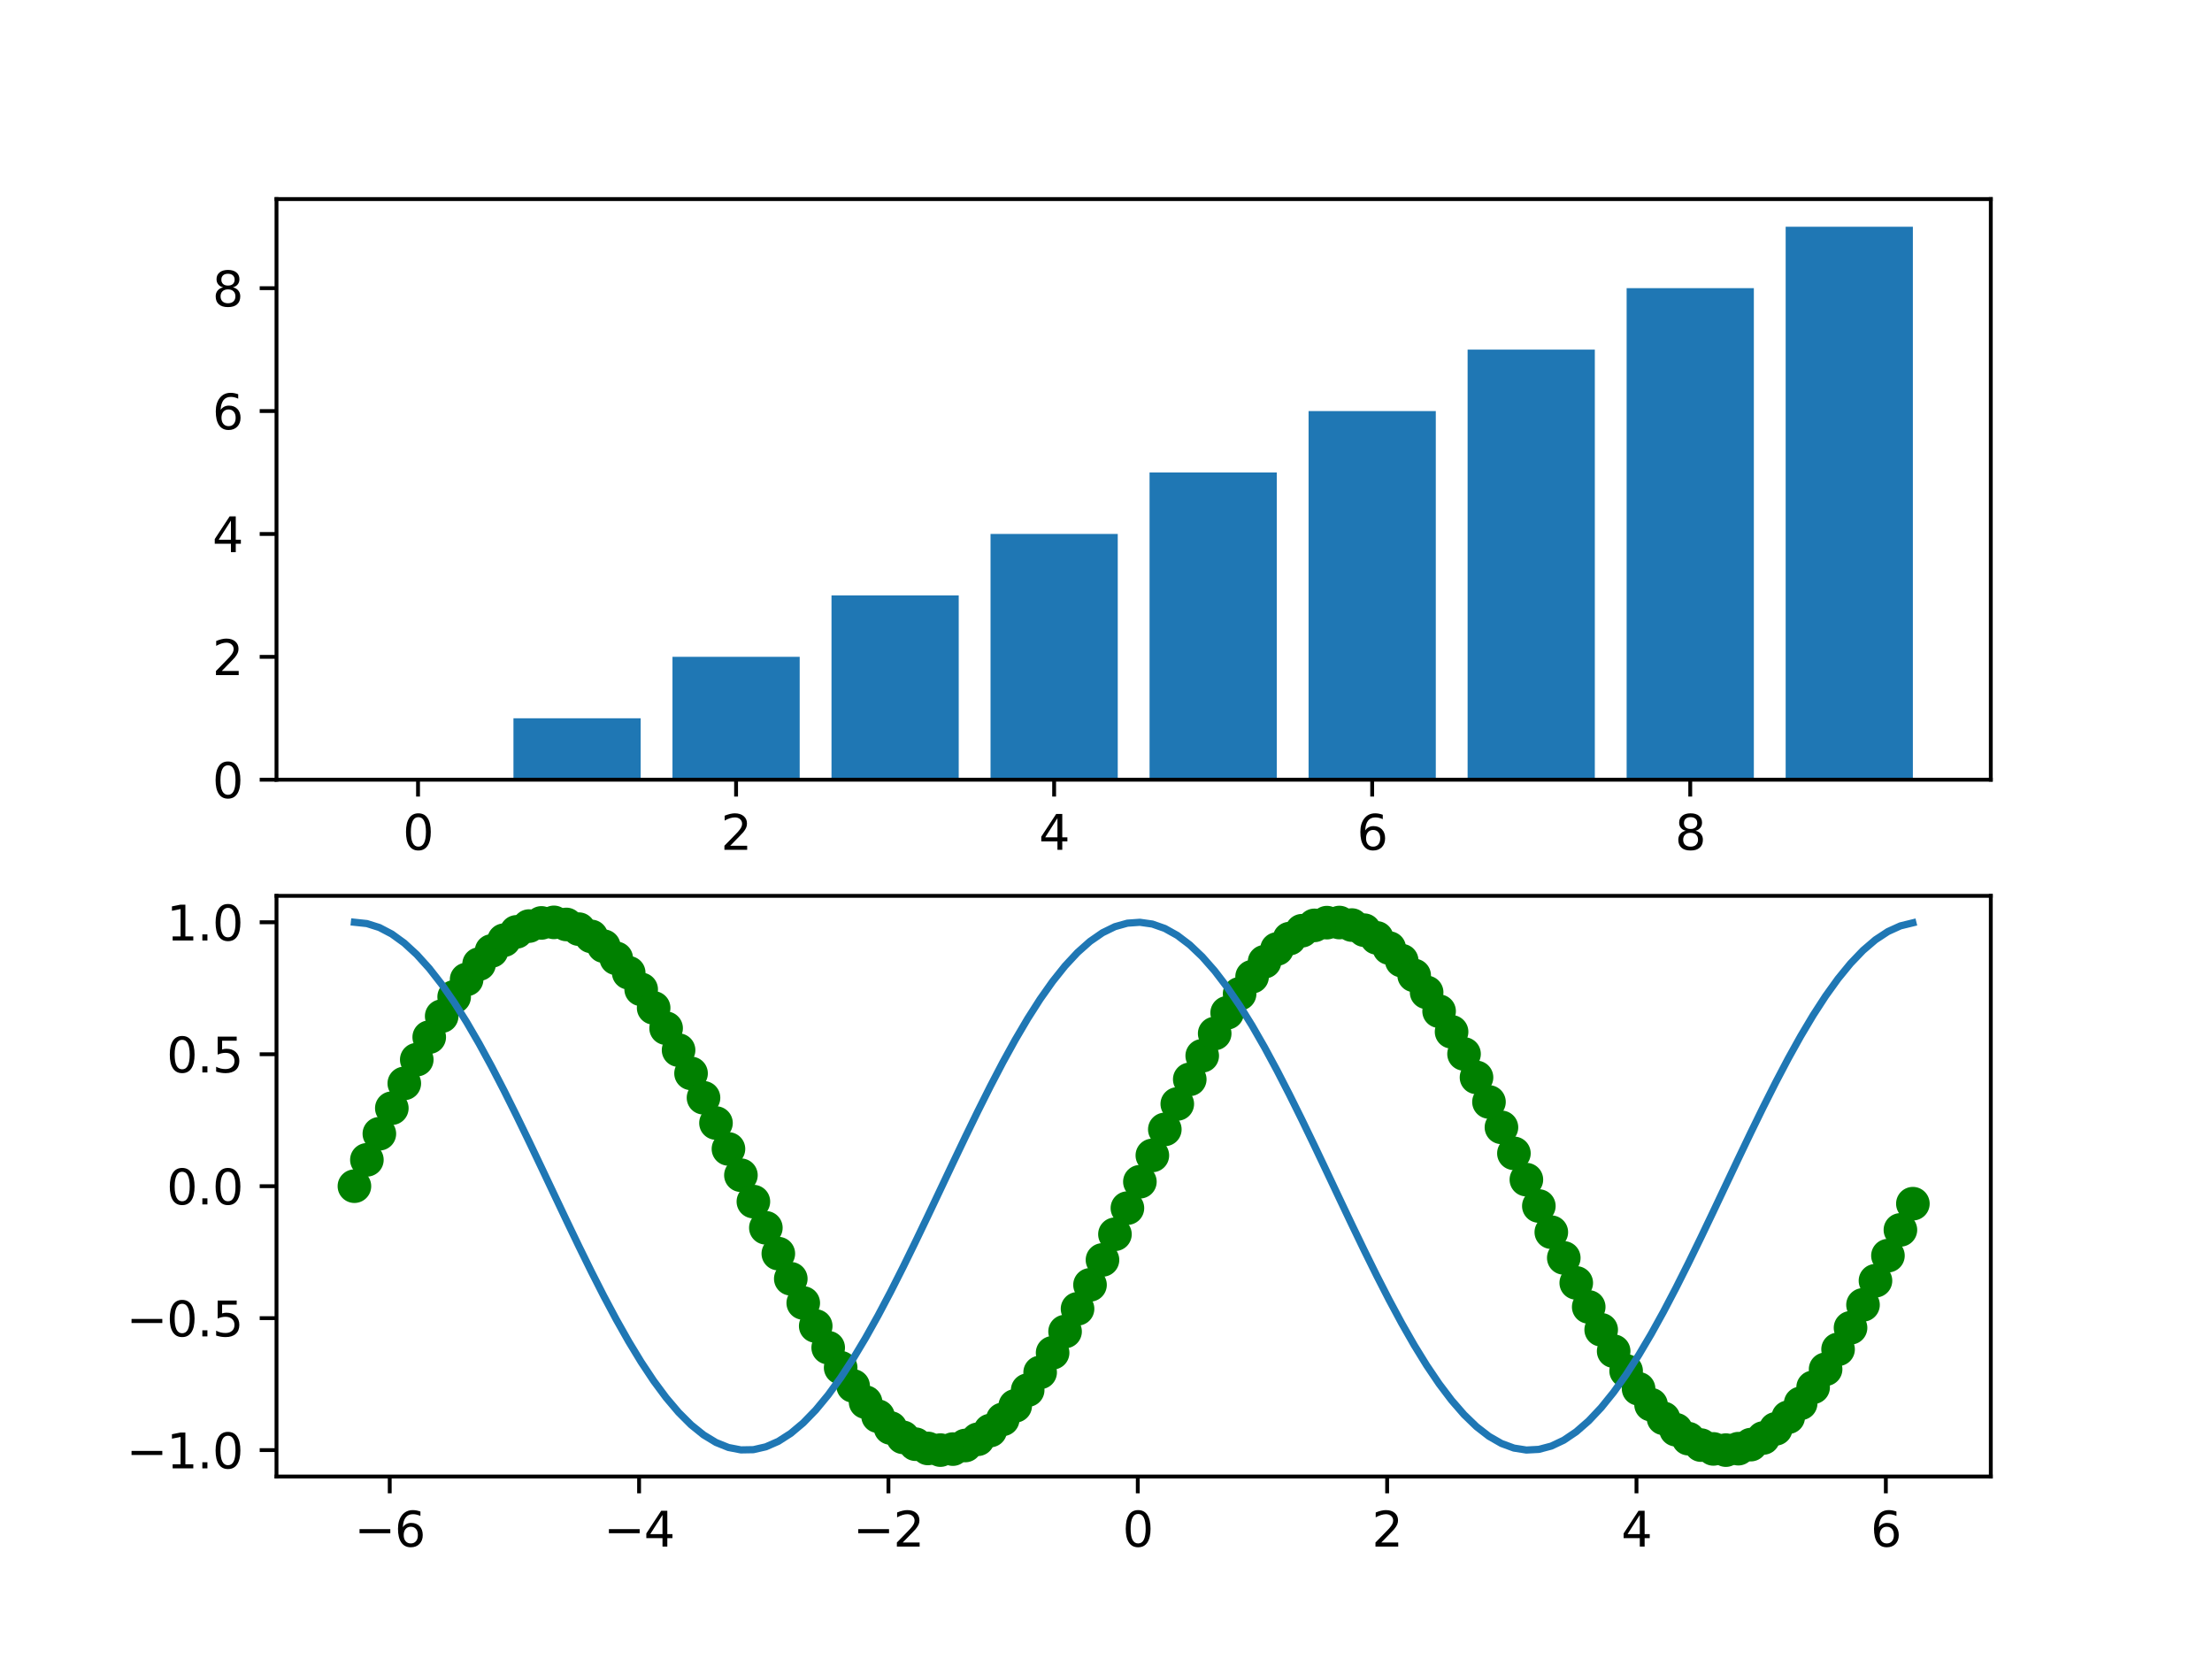 <?xml version="1.0" encoding="utf-8" standalone="no"?>
<!DOCTYPE svg PUBLIC "-//W3C//DTD SVG 1.1//EN"
  "http://www.w3.org/Graphics/SVG/1.1/DTD/svg11.dtd">
<svg xmlns:xlink="http://www.w3.org/1999/xlink" width="460.8pt" height="345.6pt" viewBox="0 0 460.8 345.6" xmlns="http://www.w3.org/2000/svg" version="1.1">
 <defs>
  <style type="text/css">*{stroke-linejoin: round; stroke-linecap: butt}</style>
 </defs>
 <g id="figure_1">
  <g id="patch_1">
   <path d="M 0 345.6 
L 460.8 345.6 
L 460.8 0 
L 0 0 
z
" style="fill: #ffffff"/>
  </g>
  <g id="axes_1">
   <g id="patch_2">
    <path d="M 57.6 162.432 
L 414.72 162.432 
L 414.72 41.472 
L 57.6 41.472 
z
" style="fill: #ffffff"/>
   </g>
   <g id="patch_3">
    <path d="M 73.833 162.432 
L 100.335 162.432 
L 100.335 162.432 
L 73.833 162.432 
z
" clip-path="url(#p2f9eea9a9e)" style="fill: #1f77b4"/>
   </g>
   <g id="patch_4">
    <path d="M 106.961 162.432 
L 133.463 162.432 
L 133.463 149.632 
L 106.961 149.632 
z
" clip-path="url(#p2f9eea9a9e)" style="fill: #1f77b4"/>
   </g>
   <g id="patch_5">
    <path d="M 140.089 162.432 
L 166.591 162.432 
L 166.591 136.832 
L 140.089 136.832 
z
" clip-path="url(#p2f9eea9a9e)" style="fill: #1f77b4"/>
   </g>
   <g id="patch_6">
    <path d="M 173.217 162.432 
L 199.719 162.432 
L 199.719 124.032 
L 173.217 124.032 
z
" clip-path="url(#p2f9eea9a9e)" style="fill: #1f77b4"/>
   </g>
   <g id="patch_7">
    <path d="M 206.345 162.432 
L 232.847 162.432 
L 232.847 111.232 
L 206.345 111.232 
z
" clip-path="url(#p2f9eea9a9e)" style="fill: #1f77b4"/>
   </g>
   <g id="patch_8">
    <path d="M 239.473 162.432 
L 265.975 162.432 
L 265.975 98.432 
L 239.473 98.432 
z
" clip-path="url(#p2f9eea9a9e)" style="fill: #1f77b4"/>
   </g>
   <g id="patch_9">
    <path d="M 272.601 162.432 
L 299.103 162.432 
L 299.103 85.632 
L 272.601 85.632 
z
" clip-path="url(#p2f9eea9a9e)" style="fill: #1f77b4"/>
   </g>
   <g id="patch_10">
    <path d="M 305.729 162.432 
L 332.231 162.432 
L 332.231 72.832 
L 305.729 72.832 
z
" clip-path="url(#p2f9eea9a9e)" style="fill: #1f77b4"/>
   </g>
   <g id="patch_11">
    <path d="M 338.857 162.432 
L 365.359 162.432 
L 365.359 60.032 
L 338.857 60.032 
z
" clip-path="url(#p2f9eea9a9e)" style="fill: #1f77b4"/>
   </g>
   <g id="patch_12">
    <path d="M 371.985 162.432 
L 398.487 162.432 
L 398.487 47.232 
L 371.985 47.232 
z
" clip-path="url(#p2f9eea9a9e)" style="fill: #1f77b4"/>
   </g>
   <g id="matplotlib.axis_1">
    <g id="xtick_1">
     <g id="line2d_1">
      <defs>
       <path id="m6357d434c2" d="M 0 0 
L 0 3.5 
" style="stroke: #000000; stroke-width: 0.8"/>
      </defs>
      <g>
       <use xlink:href="#m6357d434c2" x="87.084" y="162.432" style="stroke: #000000; stroke-width: 0.8"/>
      </g>
     </g>
     <g id="text_1">
      <!-- 0 -->
      <g transform="translate(83.903 177.03) scale(0.1 -0.1)">
       <defs>
        <path id="DejaVuSans-30" d="M 2034 4250 
Q 1547 4250 1301 3770 
Q 1056 3291 1056 2328 
Q 1056 1369 1301 889 
Q 1547 409 2034 409 
Q 2525 409 2770 889 
Q 3016 1369 3016 2328 
Q 3016 3291 2770 3770 
Q 2525 4250 2034 4250 
z
M 2034 4750 
Q 2819 4750 3233 4129 
Q 3647 3509 3647 2328 
Q 3647 1150 3233 529 
Q 2819 -91 2034 -91 
Q 1250 -91 836 529 
Q 422 1150 422 2328 
Q 422 3509 836 4129 
Q 1250 4750 2034 4750 
z
" transform="scale(0.016)"/>
       </defs>
       <use xlink:href="#DejaVuSans-30"/>
      </g>
     </g>
    </g>
    <g id="xtick_2">
     <g id="line2d_2">
      <g>
       <use xlink:href="#m6357d434c2" x="153.34" y="162.432" style="stroke: #000000; stroke-width: 0.8"/>
      </g>
     </g>
     <g id="text_2">
      <!-- 2 -->
      <g transform="translate(150.159 177.03) scale(0.1 -0.1)">
       <defs>
        <path id="DejaVuSans-32" d="M 1228 531 
L 3431 531 
L 3431 0 
L 469 0 
L 469 531 
Q 828 903 1448 1529 
Q 2069 2156 2228 2338 
Q 2531 2678 2651 2914 
Q 2772 3150 2772 3378 
Q 2772 3750 2511 3984 
Q 2250 4219 1831 4219 
Q 1534 4219 1204 4116 
Q 875 4013 500 3803 
L 500 4441 
Q 881 4594 1212 4672 
Q 1544 4750 1819 4750 
Q 2544 4750 2975 4387 
Q 3406 4025 3406 3419 
Q 3406 3131 3298 2873 
Q 3191 2616 2906 2266 
Q 2828 2175 2409 1742 
Q 1991 1309 1228 531 
z
" transform="scale(0.016)"/>
       </defs>
       <use xlink:href="#DejaVuSans-32"/>
      </g>
     </g>
    </g>
    <g id="xtick_3">
     <g id="line2d_3">
      <g>
       <use xlink:href="#m6357d434c2" x="219.596" y="162.432" style="stroke: #000000; stroke-width: 0.8"/>
      </g>
     </g>
     <g id="text_3">
      <!-- 4 -->
      <g transform="translate(216.415 177.03) scale(0.1 -0.1)">
       <defs>
        <path id="DejaVuSans-34" d="M 2419 4116 
L 825 1625 
L 2419 1625 
L 2419 4116 
z
M 2253 4666 
L 3047 4666 
L 3047 1625 
L 3713 1625 
L 3713 1100 
L 3047 1100 
L 3047 0 
L 2419 0 
L 2419 1100 
L 313 1100 
L 313 1709 
L 2253 4666 
z
" transform="scale(0.016)"/>
       </defs>
       <use xlink:href="#DejaVuSans-34"/>
      </g>
     </g>
    </g>
    <g id="xtick_4">
     <g id="line2d_4">
      <g>
       <use xlink:href="#m6357d434c2" x="285.852" y="162.432" style="stroke: #000000; stroke-width: 0.8"/>
      </g>
     </g>
     <g id="text_4">
      <!-- 6 -->
      <g transform="translate(282.671 177.03) scale(0.1 -0.1)">
       <defs>
        <path id="DejaVuSans-36" d="M 2113 2584 
Q 1688 2584 1439 2293 
Q 1191 2003 1191 1497 
Q 1191 994 1439 701 
Q 1688 409 2113 409 
Q 2538 409 2786 701 
Q 3034 994 3034 1497 
Q 3034 2003 2786 2293 
Q 2538 2584 2113 2584 
z
M 3366 4563 
L 3366 3988 
Q 3128 4100 2886 4159 
Q 2644 4219 2406 4219 
Q 1781 4219 1451 3797 
Q 1122 3375 1075 2522 
Q 1259 2794 1537 2939 
Q 1816 3084 2150 3084 
Q 2853 3084 3261 2657 
Q 3669 2231 3669 1497 
Q 3669 778 3244 343 
Q 2819 -91 2113 -91 
Q 1303 -91 875 529 
Q 447 1150 447 2328 
Q 447 3434 972 4092 
Q 1497 4750 2381 4750 
Q 2619 4750 2861 4703 
Q 3103 4656 3366 4563 
z
" transform="scale(0.016)"/>
       </defs>
       <use xlink:href="#DejaVuSans-36"/>
      </g>
     </g>
    </g>
    <g id="xtick_5">
     <g id="line2d_5">
      <g>
       <use xlink:href="#m6357d434c2" x="352.108" y="162.432" style="stroke: #000000; stroke-width: 0.8"/>
      </g>
     </g>
     <g id="text_5">
      <!-- 8 -->
      <g transform="translate(348.927 177.03) scale(0.1 -0.1)">
       <defs>
        <path id="DejaVuSans-38" d="M 2034 2216 
Q 1584 2216 1326 1975 
Q 1069 1734 1069 1313 
Q 1069 891 1326 650 
Q 1584 409 2034 409 
Q 2484 409 2743 651 
Q 3003 894 3003 1313 
Q 3003 1734 2745 1975 
Q 2488 2216 2034 2216 
z
M 1403 2484 
Q 997 2584 770 2862 
Q 544 3141 544 3541 
Q 544 4100 942 4425 
Q 1341 4750 2034 4750 
Q 2731 4750 3128 4425 
Q 3525 4100 3525 3541 
Q 3525 3141 3298 2862 
Q 3072 2584 2669 2484 
Q 3125 2378 3379 2068 
Q 3634 1759 3634 1313 
Q 3634 634 3220 271 
Q 2806 -91 2034 -91 
Q 1263 -91 848 271 
Q 434 634 434 1313 
Q 434 1759 690 2068 
Q 947 2378 1403 2484 
z
M 1172 3481 
Q 1172 3119 1398 2916 
Q 1625 2713 2034 2713 
Q 2441 2713 2670 2916 
Q 2900 3119 2900 3481 
Q 2900 3844 2670 4047 
Q 2441 4250 2034 4250 
Q 1625 4250 1398 4047 
Q 1172 3844 1172 3481 
z
" transform="scale(0.016)"/>
       </defs>
       <use xlink:href="#DejaVuSans-38"/>
      </g>
     </g>
    </g>
   </g>
   <g id="matplotlib.axis_2">
    <g id="ytick_1">
     <g id="line2d_6">
      <defs>
       <path id="m0f1df15618" d="M 0 0 
L -3.5 0 
" style="stroke: #000000; stroke-width: 0.8"/>
      </defs>
      <g>
       <use xlink:href="#m0f1df15618" x="57.6" y="162.432" style="stroke: #000000; stroke-width: 0.8"/>
      </g>
     </g>
     <g id="text_6">
      <!-- 0 -->
      <g transform="translate(44.237 166.231) scale(0.1 -0.1)">
       <use xlink:href="#DejaVuSans-30"/>
      </g>
     </g>
    </g>
    <g id="ytick_2">
     <g id="line2d_7">
      <g>
       <use xlink:href="#m0f1df15618" x="57.6" y="136.832" style="stroke: #000000; stroke-width: 0.8"/>
      </g>
     </g>
     <g id="text_7">
      <!-- 2 -->
      <g transform="translate(44.237 140.631) scale(0.1 -0.1)">
       <use xlink:href="#DejaVuSans-32"/>
      </g>
     </g>
    </g>
    <g id="ytick_3">
     <g id="line2d_8">
      <g>
       <use xlink:href="#m0f1df15618" x="57.6" y="111.232" style="stroke: #000000; stroke-width: 0.8"/>
      </g>
     </g>
     <g id="text_8">
      <!-- 4 -->
      <g transform="translate(44.237 115.031) scale(0.1 -0.1)">
       <use xlink:href="#DejaVuSans-34"/>
      </g>
     </g>
    </g>
    <g id="ytick_4">
     <g id="line2d_9">
      <g>
       <use xlink:href="#m0f1df15618" x="57.6" y="85.632" style="stroke: #000000; stroke-width: 0.8"/>
      </g>
     </g>
     <g id="text_9">
      <!-- 6 -->
      <g transform="translate(44.237 89.431) scale(0.1 -0.1)">
       <use xlink:href="#DejaVuSans-36"/>
      </g>
     </g>
    </g>
    <g id="ytick_5">
     <g id="line2d_10">
      <g>
       <use xlink:href="#m0f1df15618" x="57.6" y="60.032" style="stroke: #000000; stroke-width: 0.8"/>
      </g>
     </g>
     <g id="text_10">
      <!-- 8 -->
      <g transform="translate(44.237 63.831) scale(0.1 -0.1)">
       <use xlink:href="#DejaVuSans-38"/>
      </g>
     </g>
    </g>
   </g>
   <g id="patch_13">
    <path d="M 57.6 162.432 
L 57.6 41.472 
" style="fill: none; stroke: #000000; stroke-width: 0.8; stroke-linejoin: miter; stroke-linecap: square"/>
   </g>
   <g id="patch_14">
    <path d="M 414.72 162.432 
L 414.72 41.472 
" style="fill: none; stroke: #000000; stroke-width: 0.8; stroke-linejoin: miter; stroke-linecap: square"/>
   </g>
   <g id="patch_15">
    <path d="M 57.6 162.432 
L 414.72 162.432 
" style="fill: none; stroke: #000000; stroke-width: 0.8; stroke-linejoin: miter; stroke-linecap: square"/>
   </g>
   <g id="patch_16">
    <path d="M 57.6 41.472 
L 414.72 41.472 
" style="fill: none; stroke: #000000; stroke-width: 0.8; stroke-linejoin: miter; stroke-linecap: square"/>
   </g>
  </g>
  <g id="axes_2">
   <g id="patch_17">
    <path d="M 57.6 307.584 
L 414.72 307.584 
L 414.72 186.624 
L 57.6 186.624 
z
" style="fill: #ffffff"/>
   </g>
   <g id="PathCollection_1">
    <defs>
     <path id="m5df37eaea0" d="M 0 3 
C 0.796 3 1.559 2.684 2.121 2.121 
C 2.684 1.559 3 0.796 3 0 
C 3 -0.796 2.684 -1.559 2.121 -2.121 
C 1.559 -2.684 0.796 -3 0 -3 
C -0.796 -3 -1.559 -2.684 -2.121 -2.121 
C -2.684 -1.559 -3 -0.796 -3 0 
C -3 0.796 -2.684 1.559 -2.121 2.121 
C -1.559 2.684 -0.796 3 0 3 
z
" style="stroke: #008000"/>
    </defs>
    <g clip-path="url(#pbf1d00e521)">
     <use xlink:href="#m5df37eaea0" x="73.833" y="247.104" style="fill: #008000; stroke: #008000"/>
     <use xlink:href="#m5df37eaea0" x="76.43" y="241.615" style="fill: #008000; stroke: #008000"/>
     <use xlink:href="#m5df37eaea0" x="79.027" y="236.181" style="fill: #008000; stroke: #008000"/>
     <use xlink:href="#m5df37eaea0" x="81.624" y="230.856" style="fill: #008000; stroke: #008000"/>
     <use xlink:href="#m5df37eaea0" x="84.222" y="225.693" style="fill: #008000; stroke: #008000"/>
     <use xlink:href="#m5df37eaea0" x="86.819" y="220.744" style="fill: #008000; stroke: #008000"/>
     <use xlink:href="#m5df37eaea0" x="89.416" y="216.059" style="fill: #008000; stroke: #008000"/>
     <use xlink:href="#m5df37eaea0" x="92.013" y="211.684" style="fill: #008000; stroke: #008000"/>
     <use xlink:href="#m5df37eaea0" x="94.611" y="207.663" style="fill: #008000; stroke: #008000"/>
     <use xlink:href="#m5df37eaea0" x="97.208" y="204.035" style="fill: #008000; stroke: #008000"/>
     <use xlink:href="#m5df37eaea0" x="99.805" y="200.838" style="fill: #008000; stroke: #008000"/>
     <use xlink:href="#m5df37eaea0" x="102.402" y="198.104" style="fill: #008000; stroke: #008000"/>
     <use xlink:href="#m5df37eaea0" x="105" y="195.859" style="fill: #008000; stroke: #008000"/>
     <use xlink:href="#m5df37eaea0" x="107.597" y="194.126" style="fill: #008000; stroke: #008000"/>
     <use xlink:href="#m5df37eaea0" x="110.194" y="192.922" style="fill: #008000; stroke: #008000"/>
     <use xlink:href="#m5df37eaea0" x="112.791" y="192.26" style="fill: #008000; stroke: #008000"/>
     <use xlink:href="#m5df37eaea0" x="115.389" y="192.146" style="fill: #008000; stroke: #008000"/>
     <use xlink:href="#m5df37eaea0" x="117.986" y="192.58" style="fill: #008000; stroke: #008000"/>
     <use xlink:href="#m5df37eaea0" x="120.583" y="193.56" style="fill: #008000; stroke: #008000"/>
     <use xlink:href="#m5df37eaea0" x="123.18" y="195.075" style="fill: #008000; stroke: #008000"/>
     <use xlink:href="#m5df37eaea0" x="125.777" y="197.109" style="fill: #008000; stroke: #008000"/>
     <use xlink:href="#m5df37eaea0" x="128.375" y="199.643" style="fill: #008000; stroke: #008000"/>
     <use xlink:href="#m5df37eaea0" x="130.972" y="202.651" style="fill: #008000; stroke: #008000"/>
     <use xlink:href="#m5df37eaea0" x="133.569" y="206.104" style="fill: #008000; stroke: #008000"/>
     <use xlink:href="#m5df37eaea0" x="136.166" y="209.966" style="fill: #008000; stroke: #008000"/>
     <use xlink:href="#m5df37eaea0" x="138.764" y="214.199" style="fill: #008000; stroke: #008000"/>
     <use xlink:href="#m5df37eaea0" x="141.361" y="218.761" style="fill: #008000; stroke: #008000"/>
     <use xlink:href="#m5df37eaea0" x="143.958" y="223.606" style="fill: #008000; stroke: #008000"/>
     <use xlink:href="#m5df37eaea0" x="146.555" y="228.686" style="fill: #008000; stroke: #008000"/>
     <use xlink:href="#m5df37eaea0" x="149.153" y="233.95" style="fill: #008000; stroke: #008000"/>
     <use xlink:href="#m5df37eaea0" x="151.75" y="239.345" style="fill: #008000; stroke: #008000"/>
     <use xlink:href="#m5df37eaea0" x="154.347" y="244.818" style="fill: #008000; stroke: #008000"/>
     <use xlink:href="#m5df37eaea0" x="156.944" y="250.314" style="fill: #008000; stroke: #008000"/>
     <use xlink:href="#m5df37eaea0" x="159.542" y="255.777" style="fill: #008000; stroke: #008000"/>
     <use xlink:href="#m5df37eaea0" x="162.139" y="261.154" style="fill: #008000; stroke: #008000"/>
     <use xlink:href="#m5df37eaea0" x="164.736" y="266.391" style="fill: #008000; stroke: #008000"/>
     <use xlink:href="#m5df37eaea0" x="167.333" y="271.435" style="fill: #008000; stroke: #008000"/>
     <use xlink:href="#m5df37eaea0" x="169.93" y="276.236" style="fill: #008000; stroke: #008000"/>
     <use xlink:href="#m5df37eaea0" x="172.528" y="280.745" style="fill: #008000; stroke: #008000"/>
     <use xlink:href="#m5df37eaea0" x="175.125" y="284.919" style="fill: #008000; stroke: #008000"/>
     <use xlink:href="#m5df37eaea0" x="177.722" y="288.715" style="fill: #008000; stroke: #008000"/>
     <use xlink:href="#m5df37eaea0" x="180.319" y="292.095" style="fill: #008000; stroke: #008000"/>
     <use xlink:href="#m5df37eaea0" x="182.917" y="295.025" style="fill: #008000; stroke: #008000"/>
     <use xlink:href="#m5df37eaea0" x="185.514" y="297.477" style="fill: #008000; stroke: #008000"/>
     <use xlink:href="#m5df37eaea0" x="188.111" y="299.425" style="fill: #008000; stroke: #008000"/>
     <use xlink:href="#m5df37eaea0" x="190.708" y="300.851" style="fill: #008000; stroke: #008000"/>
     <use xlink:href="#m5df37eaea0" x="193.306" y="301.739" style="fill: #008000; stroke: #008000"/>
     <use xlink:href="#m5df37eaea0" x="195.903" y="302.082" style="fill: #008000; stroke: #008000"/>
     <use xlink:href="#m5df37eaea0" x="198.5" y="301.875" style="fill: #008000; stroke: #008000"/>
     <use xlink:href="#m5df37eaea0" x="201.097" y="301.122" style="fill: #008000; stroke: #008000"/>
     <use xlink:href="#m5df37eaea0" x="203.695" y="299.828" style="fill: #008000; stroke: #008000"/>
     <use xlink:href="#m5df37eaea0" x="206.292" y="298.007" style="fill: #008000; stroke: #008000"/>
     <use xlink:href="#m5df37eaea0" x="208.889" y="295.678" style="fill: #008000; stroke: #008000"/>
     <use xlink:href="#m5df37eaea0" x="211.486" y="292.864" style="fill: #008000; stroke: #008000"/>
     <use xlink:href="#m5df37eaea0" x="214.083" y="289.592" style="fill: #008000; stroke: #008000"/>
     <use xlink:href="#m5df37eaea0" x="216.681" y="285.896" style="fill: #008000; stroke: #008000"/>
     <use xlink:href="#m5df37eaea0" x="219.278" y="281.813" style="fill: #008000; stroke: #008000"/>
     <use xlink:href="#m5df37eaea0" x="221.875" y="277.382" style="fill: #008000; stroke: #008000"/>
     <use xlink:href="#m5df37eaea0" x="224.472" y="272.649" style="fill: #008000; stroke: #008000"/>
     <use xlink:href="#m5df37eaea0" x="227.07" y="267.661" style="fill: #008000; stroke: #008000"/>
     <use xlink:href="#m5df37eaea0" x="229.667" y="262.467" style="fill: #008000; stroke: #008000"/>
     <use xlink:href="#m5df37eaea0" x="232.264" y="257.12" style="fill: #008000; stroke: #008000"/>
     <use xlink:href="#m5df37eaea0" x="234.861" y="251.673" style="fill: #008000; stroke: #008000"/>
     <use xlink:href="#m5df37eaea0" x="237.459" y="246.18" style="fill: #008000; stroke: #008000"/>
     <use xlink:href="#m5df37eaea0" x="240.056" y="240.696" style="fill: #008000; stroke: #008000"/>
     <use xlink:href="#m5df37eaea0" x="242.653" y="235.277" style="fill: #008000; stroke: #008000"/>
     <use xlink:href="#m5df37eaea0" x="245.25" y="229.975" style="fill: #008000; stroke: #008000"/>
     <use xlink:href="#m5df37eaea0" x="247.848" y="224.845" style="fill: #008000; stroke: #008000"/>
     <use xlink:href="#m5df37eaea0" x="250.445" y="219.937" style="fill: #008000; stroke: #008000"/>
     <use xlink:href="#m5df37eaea0" x="253.042" y="215.3" style="fill: #008000; stroke: #008000"/>
     <use xlink:href="#m5df37eaea0" x="255.639" y="210.982" style="fill: #008000; stroke: #008000"/>
     <use xlink:href="#m5df37eaea0" x="258.237" y="207.024" style="fill: #008000; stroke: #008000"/>
     <use xlink:href="#m5df37eaea0" x="260.834" y="203.467" style="fill: #008000; stroke: #008000"/>
     <use xlink:href="#m5df37eaea0" x="263.431" y="200.345" style="fill: #008000; stroke: #008000"/>
     <use xlink:href="#m5df37eaea0" x="266.028" y="197.691" style="fill: #008000; stroke: #008000"/>
     <use xlink:href="#m5df37eaea0" x="268.625" y="195.531" style="fill: #008000; stroke: #008000"/>
     <use xlink:href="#m5df37eaea0" x="271.223" y="193.886" style="fill: #008000; stroke: #008000"/>
     <use xlink:href="#m5df37eaea0" x="273.82" y="192.773" style="fill: #008000; stroke: #008000"/>
     <use xlink:href="#m5df37eaea0" x="276.417" y="192.202" style="fill: #008000; stroke: #008000"/>
     <use xlink:href="#m5df37eaea0" x="279.014" y="192.18" style="fill: #008000; stroke: #008000"/>
     <use xlink:href="#m5df37eaea0" x="281.612" y="192.707" style="fill: #008000; stroke: #008000"/>
     <use xlink:href="#m5df37eaea0" x="284.209" y="193.778" style="fill: #008000; stroke: #008000"/>
     <use xlink:href="#m5df37eaea0" x="286.806" y="195.381" style="fill: #008000; stroke: #008000"/>
     <use xlink:href="#m5df37eaea0" x="289.403" y="197.501" style="fill: #008000; stroke: #008000"/>
     <use xlink:href="#m5df37eaea0" x="292.001" y="200.117" style="fill: #008000; stroke: #008000"/>
     <use xlink:href="#m5df37eaea0" x="294.598" y="203.202" style="fill: #008000; stroke: #008000"/>
     <use xlink:href="#m5df37eaea0" x="297.195" y="206.726" style="fill: #008000; stroke: #008000"/>
     <use xlink:href="#m5df37eaea0" x="299.792" y="210.653" style="fill: #008000; stroke: #008000"/>
     <use xlink:href="#m5df37eaea0" x="302.39" y="214.944" style="fill: #008000; stroke: #008000"/>
     <use xlink:href="#m5df37eaea0" x="304.987" y="219.557" style="fill: #008000; stroke: #008000"/>
     <use xlink:href="#m5df37eaea0" x="307.584" y="224.445" style="fill: #008000; stroke: #008000"/>
     <use xlink:href="#m5df37eaea0" x="310.181" y="229.56" style="fill: #008000; stroke: #008000"/>
     <use xlink:href="#m5df37eaea0" x="312.778" y="234.849" style="fill: #008000; stroke: #008000"/>
     <use xlink:href="#m5df37eaea0" x="315.376" y="240.262" style="fill: #008000; stroke: #008000"/>
     <use xlink:href="#m5df37eaea0" x="317.973" y="245.742" style="fill: #008000; stroke: #008000"/>
     <use xlink:href="#m5df37eaea0" x="320.57" y="251.236" style="fill: #008000; stroke: #008000"/>
     <use xlink:href="#m5df37eaea0" x="323.167" y="256.689" style="fill: #008000; stroke: #008000"/>
     <use xlink:href="#m5df37eaea0" x="325.765" y="262.046" style="fill: #008000; stroke: #008000"/>
     <use xlink:href="#m5df37eaea0" x="328.362" y="267.254" style="fill: #008000; stroke: #008000"/>
     <use xlink:href="#m5df37eaea0" x="330.959" y="272.261" style="fill: #008000; stroke: #008000"/>
     <use xlink:href="#m5df37eaea0" x="333.556" y="277.016" style="fill: #008000; stroke: #008000"/>
     <use xlink:href="#m5df37eaea0" x="336.154" y="281.472" style="fill: #008000; stroke: #008000"/>
     <use xlink:href="#m5df37eaea0" x="338.751" y="285.585" style="fill: #008000; stroke: #008000"/>
     <use xlink:href="#m5df37eaea0" x="341.348" y="289.313" style="fill: #008000; stroke: #008000"/>
     <use xlink:href="#m5df37eaea0" x="343.945" y="292.62" style="fill: #008000; stroke: #008000"/>
     <use xlink:href="#m5df37eaea0" x="346.543" y="295.472" style="fill: #008000; stroke: #008000"/>
     <use xlink:href="#m5df37eaea0" x="349.14" y="297.84" style="fill: #008000; stroke: #008000"/>
     <use xlink:href="#m5df37eaea0" x="351.737" y="299.702" style="fill: #008000; stroke: #008000"/>
     <use xlink:href="#m5df37eaea0" x="354.334" y="301.038" style="fill: #008000; stroke: #008000"/>
     <use xlink:href="#m5df37eaea0" x="356.931" y="301.835" style="fill: #008000; stroke: #008000"/>
     <use xlink:href="#m5df37eaea0" x="359.529" y="302.086" style="fill: #008000; stroke: #008000"/>
     <use xlink:href="#m5df37eaea0" x="362.126" y="301.787" style="fill: #008000; stroke: #008000"/>
     <use xlink:href="#m5df37eaea0" x="364.723" y="300.942" style="fill: #008000; stroke: #008000"/>
     <use xlink:href="#m5df37eaea0" x="367.32" y="299.558" style="fill: #008000; stroke: #008000"/>
     <use xlink:href="#m5df37eaea0" x="369.918" y="297.651" style="fill: #008000; stroke: #008000"/>
     <use xlink:href="#m5df37eaea0" x="372.515" y="295.238" style="fill: #008000; stroke: #008000"/>
     <use xlink:href="#m5df37eaea0" x="375.112" y="292.345" style="fill: #008000; stroke: #008000"/>
     <use xlink:href="#m5df37eaea0" x="377.709" y="289" style="fill: #008000; stroke: #008000"/>
     <use xlink:href="#m5df37eaea0" x="380.307" y="285.236" style="fill: #008000; stroke: #008000"/>
     <use xlink:href="#m5df37eaea0" x="382.904" y="281.091" style="fill: #008000; stroke: #008000"/>
     <use xlink:href="#m5df37eaea0" x="385.501" y="276.606" style="fill: #008000; stroke: #008000"/>
     <use xlink:href="#m5df37eaea0" x="388.098" y="271.827" style="fill: #008000; stroke: #008000"/>
     <use xlink:href="#m5df37eaea0" x="390.696" y="266.8" style="fill: #008000; stroke: #008000"/>
     <use xlink:href="#m5df37eaea0" x="393.293" y="261.577" style="fill: #008000; stroke: #008000"/>
     <use xlink:href="#m5df37eaea0" x="395.89" y="256.21" style="fill: #008000; stroke: #008000"/>
     <use xlink:href="#m5df37eaea0" x="398.487" y="250.751" style="fill: #008000; stroke: #008000"/>
    </g>
   </g>
   <g id="matplotlib.axis_3">
    <g id="xtick_6">
     <g id="line2d_11">
      <g>
       <use xlink:href="#m6357d434c2" x="81.188" y="307.584" style="stroke: #000000; stroke-width: 0.8"/>
      </g>
     </g>
     <g id="text_11">
      <!-- −6 -->
      <g transform="translate(73.817 322.182) scale(0.1 -0.1)">
       <defs>
        <path id="DejaVuSans-2212" d="M 678 2272 
L 4684 2272 
L 4684 1741 
L 678 1741 
L 678 2272 
z
" transform="scale(0.016)"/>
       </defs>
       <use xlink:href="#DejaVuSans-2212"/>
       <use xlink:href="#DejaVuSans-36" x="83.789"/>
      </g>
     </g>
    </g>
    <g id="xtick_7">
     <g id="line2d_12">
      <g>
       <use xlink:href="#m6357d434c2" x="133.132" y="307.584" style="stroke: #000000; stroke-width: 0.8"/>
      </g>
     </g>
     <g id="text_12">
      <!-- −4 -->
      <g transform="translate(125.761 322.182) scale(0.1 -0.1)">
       <use xlink:href="#DejaVuSans-2212"/>
       <use xlink:href="#DejaVuSans-34" x="83.789"/>
      </g>
     </g>
    </g>
    <g id="xtick_8">
     <g id="line2d_13">
      <g>
       <use xlink:href="#m6357d434c2" x="185.077" y="307.584" style="stroke: #000000; stroke-width: 0.8"/>
      </g>
     </g>
     <g id="text_13">
      <!-- −2 -->
      <g transform="translate(177.706 322.182) scale(0.1 -0.1)">
       <use xlink:href="#DejaVuSans-2212"/>
       <use xlink:href="#DejaVuSans-32" x="83.789"/>
      </g>
     </g>
    </g>
    <g id="xtick_9">
     <g id="line2d_14">
      <g>
       <use xlink:href="#m6357d434c2" x="237.022" y="307.584" style="stroke: #000000; stroke-width: 0.8"/>
      </g>
     </g>
     <g id="text_14">
      <!-- 0 -->
      <g transform="translate(233.841 322.182) scale(0.1 -0.1)">
       <use xlink:href="#DejaVuSans-30"/>
      </g>
     </g>
    </g>
    <g id="xtick_10">
     <g id="line2d_15">
      <g>
       <use xlink:href="#m6357d434c2" x="288.967" y="307.584" style="stroke: #000000; stroke-width: 0.8"/>
      </g>
     </g>
     <g id="text_15">
      <!-- 2 -->
      <g transform="translate(285.785 322.182) scale(0.1 -0.1)">
       <use xlink:href="#DejaVuSans-32"/>
      </g>
     </g>
    </g>
    <g id="xtick_11">
     <g id="line2d_16">
      <g>
       <use xlink:href="#m6357d434c2" x="340.911" y="307.584" style="stroke: #000000; stroke-width: 0.8"/>
      </g>
     </g>
     <g id="text_16">
      <!-- 4 -->
      <g transform="translate(337.73 322.182) scale(0.1 -0.1)">
       <use xlink:href="#DejaVuSans-34"/>
      </g>
     </g>
    </g>
    <g id="xtick_12">
     <g id="line2d_17">
      <g>
       <use xlink:href="#m6357d434c2" x="392.856" y="307.584" style="stroke: #000000; stroke-width: 0.8"/>
      </g>
     </g>
     <g id="text_17">
      <!-- 6 -->
      <g transform="translate(389.675 322.182) scale(0.1 -0.1)">
       <use xlink:href="#DejaVuSans-36"/>
      </g>
     </g>
    </g>
   </g>
   <g id="matplotlib.axis_4">
    <g id="ytick_6">
     <g id="line2d_18">
      <g>
       <use xlink:href="#m0f1df15618" x="57.6" y="302.086" style="stroke: #000000; stroke-width: 0.8"/>
      </g>
     </g>
     <g id="text_18">
      <!-- −1.0 -->
      <g transform="translate(26.317 305.886) scale(0.1 -0.1)">
       <defs>
        <path id="DejaVuSans-31" d="M 794 531 
L 1825 531 
L 1825 4091 
L 703 3866 
L 703 4441 
L 1819 4666 
L 2450 4666 
L 2450 531 
L 3481 531 
L 3481 0 
L 794 0 
L 794 531 
z
" transform="scale(0.016)"/>
        <path id="DejaVuSans-2e" d="M 684 794 
L 1344 794 
L 1344 0 
L 684 0 
L 684 794 
z
" transform="scale(0.016)"/>
       </defs>
       <use xlink:href="#DejaVuSans-2212"/>
       <use xlink:href="#DejaVuSans-31" x="83.789"/>
       <use xlink:href="#DejaVuSans-2e" x="147.412"/>
       <use xlink:href="#DejaVuSans-30" x="179.199"/>
      </g>
     </g>
    </g>
    <g id="ytick_7">
     <g id="line2d_19">
      <g>
       <use xlink:href="#m0f1df15618" x="57.6" y="274.595" style="stroke: #000000; stroke-width: 0.8"/>
      </g>
     </g>
     <g id="text_19">
      <!-- −0.5 -->
      <g transform="translate(26.317 278.395) scale(0.1 -0.1)">
       <defs>
        <path id="DejaVuSans-35" d="M 691 4666 
L 3169 4666 
L 3169 4134 
L 1269 4134 
L 1269 2991 
Q 1406 3038 1543 3061 
Q 1681 3084 1819 3084 
Q 2600 3084 3056 2656 
Q 3513 2228 3513 1497 
Q 3513 744 3044 326 
Q 2575 -91 1722 -91 
Q 1428 -91 1123 -41 
Q 819 9 494 109 
L 494 744 
Q 775 591 1075 516 
Q 1375 441 1709 441 
Q 2250 441 2565 725 
Q 2881 1009 2881 1497 
Q 2881 1984 2565 2268 
Q 2250 2553 1709 2553 
Q 1456 2553 1204 2497 
Q 953 2441 691 2322 
L 691 4666 
z
" transform="scale(0.016)"/>
       </defs>
       <use xlink:href="#DejaVuSans-2212"/>
       <use xlink:href="#DejaVuSans-30" x="83.789"/>
       <use xlink:href="#DejaVuSans-2e" x="147.412"/>
       <use xlink:href="#DejaVuSans-35" x="179.199"/>
      </g>
     </g>
    </g>
    <g id="ytick_8">
     <g id="line2d_20">
      <g>
       <use xlink:href="#m0f1df15618" x="57.6" y="247.104" style="stroke: #000000; stroke-width: 0.8"/>
      </g>
     </g>
     <g id="text_20">
      <!-- 0.0 -->
      <g transform="translate(34.697 250.903) scale(0.1 -0.1)">
       <use xlink:href="#DejaVuSans-30"/>
       <use xlink:href="#DejaVuSans-2e" x="63.623"/>
       <use xlink:href="#DejaVuSans-30" x="95.41"/>
      </g>
     </g>
    </g>
    <g id="ytick_9">
     <g id="line2d_21">
      <g>
       <use xlink:href="#m0f1df15618" x="57.6" y="219.613" style="stroke: #000000; stroke-width: 0.8"/>
      </g>
     </g>
     <g id="text_21">
      <!-- 0.5 -->
      <g transform="translate(34.697 223.412) scale(0.1 -0.1)">
       <use xlink:href="#DejaVuSans-30"/>
       <use xlink:href="#DejaVuSans-2e" x="63.623"/>
       <use xlink:href="#DejaVuSans-35" x="95.41"/>
      </g>
     </g>
    </g>
    <g id="ytick_10">
     <g id="line2d_22">
      <g>
       <use xlink:href="#m0f1df15618" x="57.6" y="192.122" style="stroke: #000000; stroke-width: 0.8"/>
      </g>
     </g>
     <g id="text_22">
      <!-- 1.0 -->
      <g transform="translate(34.697 195.921) scale(0.1 -0.1)">
       <use xlink:href="#DejaVuSans-31"/>
       <use xlink:href="#DejaVuSans-2e" x="63.623"/>
       <use xlink:href="#DejaVuSans-30" x="95.41"/>
      </g>
     </g>
    </g>
   </g>
   <g id="line2d_23">
    <path d="M 73.833 192.122 
L 76.43 192.397 
L 79.027 193.218 
L 81.624 194.578 
L 84.222 196.462 
L 86.819 198.853 
L 89.416 201.726 
L 92.013 205.052 
L 94.611 208.798 
L 97.208 212.927 
L 99.805 217.397 
L 102.402 222.165 
L 105 227.181 
L 107.597 232.397 
L 110.194 237.759 
L 112.791 243.215 
L 115.389 248.71 
L 117.986 254.188 
L 120.583 259.596 
L 123.18 264.879 
L 125.777 269.985 
L 128.375 274.862 
L 130.972 279.461 
L 133.569 283.738 
L 136.166 287.648 
L 138.764 291.153 
L 141.361 294.218 
L 143.958 296.812 
L 146.555 298.91 
L 149.153 300.49 
L 151.75 301.536 
L 154.347 302.039 
L 156.944 301.993 
L 159.542 301.398 
L 162.139 300.261 
L 164.736 298.593 
L 167.333 296.41 
L 169.93 293.735 
L 172.528 290.593 
L 175.125 287.018 
L 177.722 283.043 
L 180.319 278.709 
L 182.917 274.06 
L 185.514 269.141 
L 188.111 264.002 
L 190.708 258.694 
L 193.306 253.271 
L 195.903 247.785 
L 198.5 242.293 
L 201.097 236.849 
L 203.695 231.508 
L 206.292 226.322 
L 208.889 221.344 
L 211.486 216.624 
L 214.083 212.208 
L 216.681 208.14 
L 219.278 204.462 
L 221.875 201.21 
L 224.472 198.417 
L 227.07 196.11 
L 229.667 194.312 
L 232.264 193.042 
L 234.861 192.312 
L 237.459 192.13 
L 240.056 192.497 
L 242.653 193.409 
L 245.25 194.858 
L 247.848 196.83 
L 250.445 199.303 
L 253.042 202.254 
L 255.639 205.653 
L 258.237 209.466 
L 260.834 213.656 
L 263.431 218.179 
L 266.028 222.992 
L 268.625 228.046 
L 271.223 233.289 
L 273.82 238.671 
L 276.417 244.138 
L 279.014 249.634 
L 281.612 255.104 
L 284.209 260.495 
L 286.806 265.752 
L 289.403 270.822 
L 292.001 275.656 
L 294.598 280.204 
L 297.195 284.422 
L 299.792 288.266 
L 302.39 291.7 
L 304.987 294.688 
L 307.584 297.2 
L 310.181 299.212 
L 312.778 300.703 
L 315.376 301.659 
L 317.973 302.069 
L 320.57 301.931 
L 323.167 301.244 
L 325.765 300.017 
L 328.362 298.261 
L 330.959 295.994 
L 333.556 293.238 
L 336.154 290.022 
L 338.751 286.376 
L 341.348 282.338 
L 343.945 277.948 
L 346.543 273.25 
L 349.14 268.291 
L 351.737 263.12 
L 354.334 257.789 
L 356.931 252.351 
L 359.529 246.861 
L 362.126 241.373 
L 364.723 235.943 
L 367.32 230.624 
L 369.918 225.469 
L 372.515 220.531 
L 375.112 215.859 
L 377.709 211.498 
L 380.307 207.493 
L 382.904 203.884 
L 385.501 200.707 
L 388.098 197.994 
L 390.696 195.771 
L 393.293 194.061 
L 395.89 192.881 
L 398.487 192.243 
" clip-path="url(#pbf1d00e521)" style="fill: none; stroke: #1f77b4; stroke-width: 1.5; stroke-linecap: square"/>
   </g>
   <g id="patch_18">
    <path d="M 57.6 307.584 
L 57.6 186.624 
" style="fill: none; stroke: #000000; stroke-width: 0.8; stroke-linejoin: miter; stroke-linecap: square"/>
   </g>
   <g id="patch_19">
    <path d="M 414.72 307.584 
L 414.72 186.624 
" style="fill: none; stroke: #000000; stroke-width: 0.8; stroke-linejoin: miter; stroke-linecap: square"/>
   </g>
   <g id="patch_20">
    <path d="M 57.6 307.584 
L 414.72 307.584 
" style="fill: none; stroke: #000000; stroke-width: 0.8; stroke-linejoin: miter; stroke-linecap: square"/>
   </g>
   <g id="patch_21">
    <path d="M 57.6 186.624 
L 414.72 186.624 
" style="fill: none; stroke: #000000; stroke-width: 0.8; stroke-linejoin: miter; stroke-linecap: square"/>
   </g>
  </g>
 </g>
 <defs>
  <clipPath id="p2f9eea9a9e">
   <rect x="57.6" y="41.472" width="357.12" height="120.96"/>
  </clipPath>
  <clipPath id="pbf1d00e521">
   <rect x="57.6" y="186.624" width="357.12" height="120.96"/>
  </clipPath>
 </defs>
</svg>
